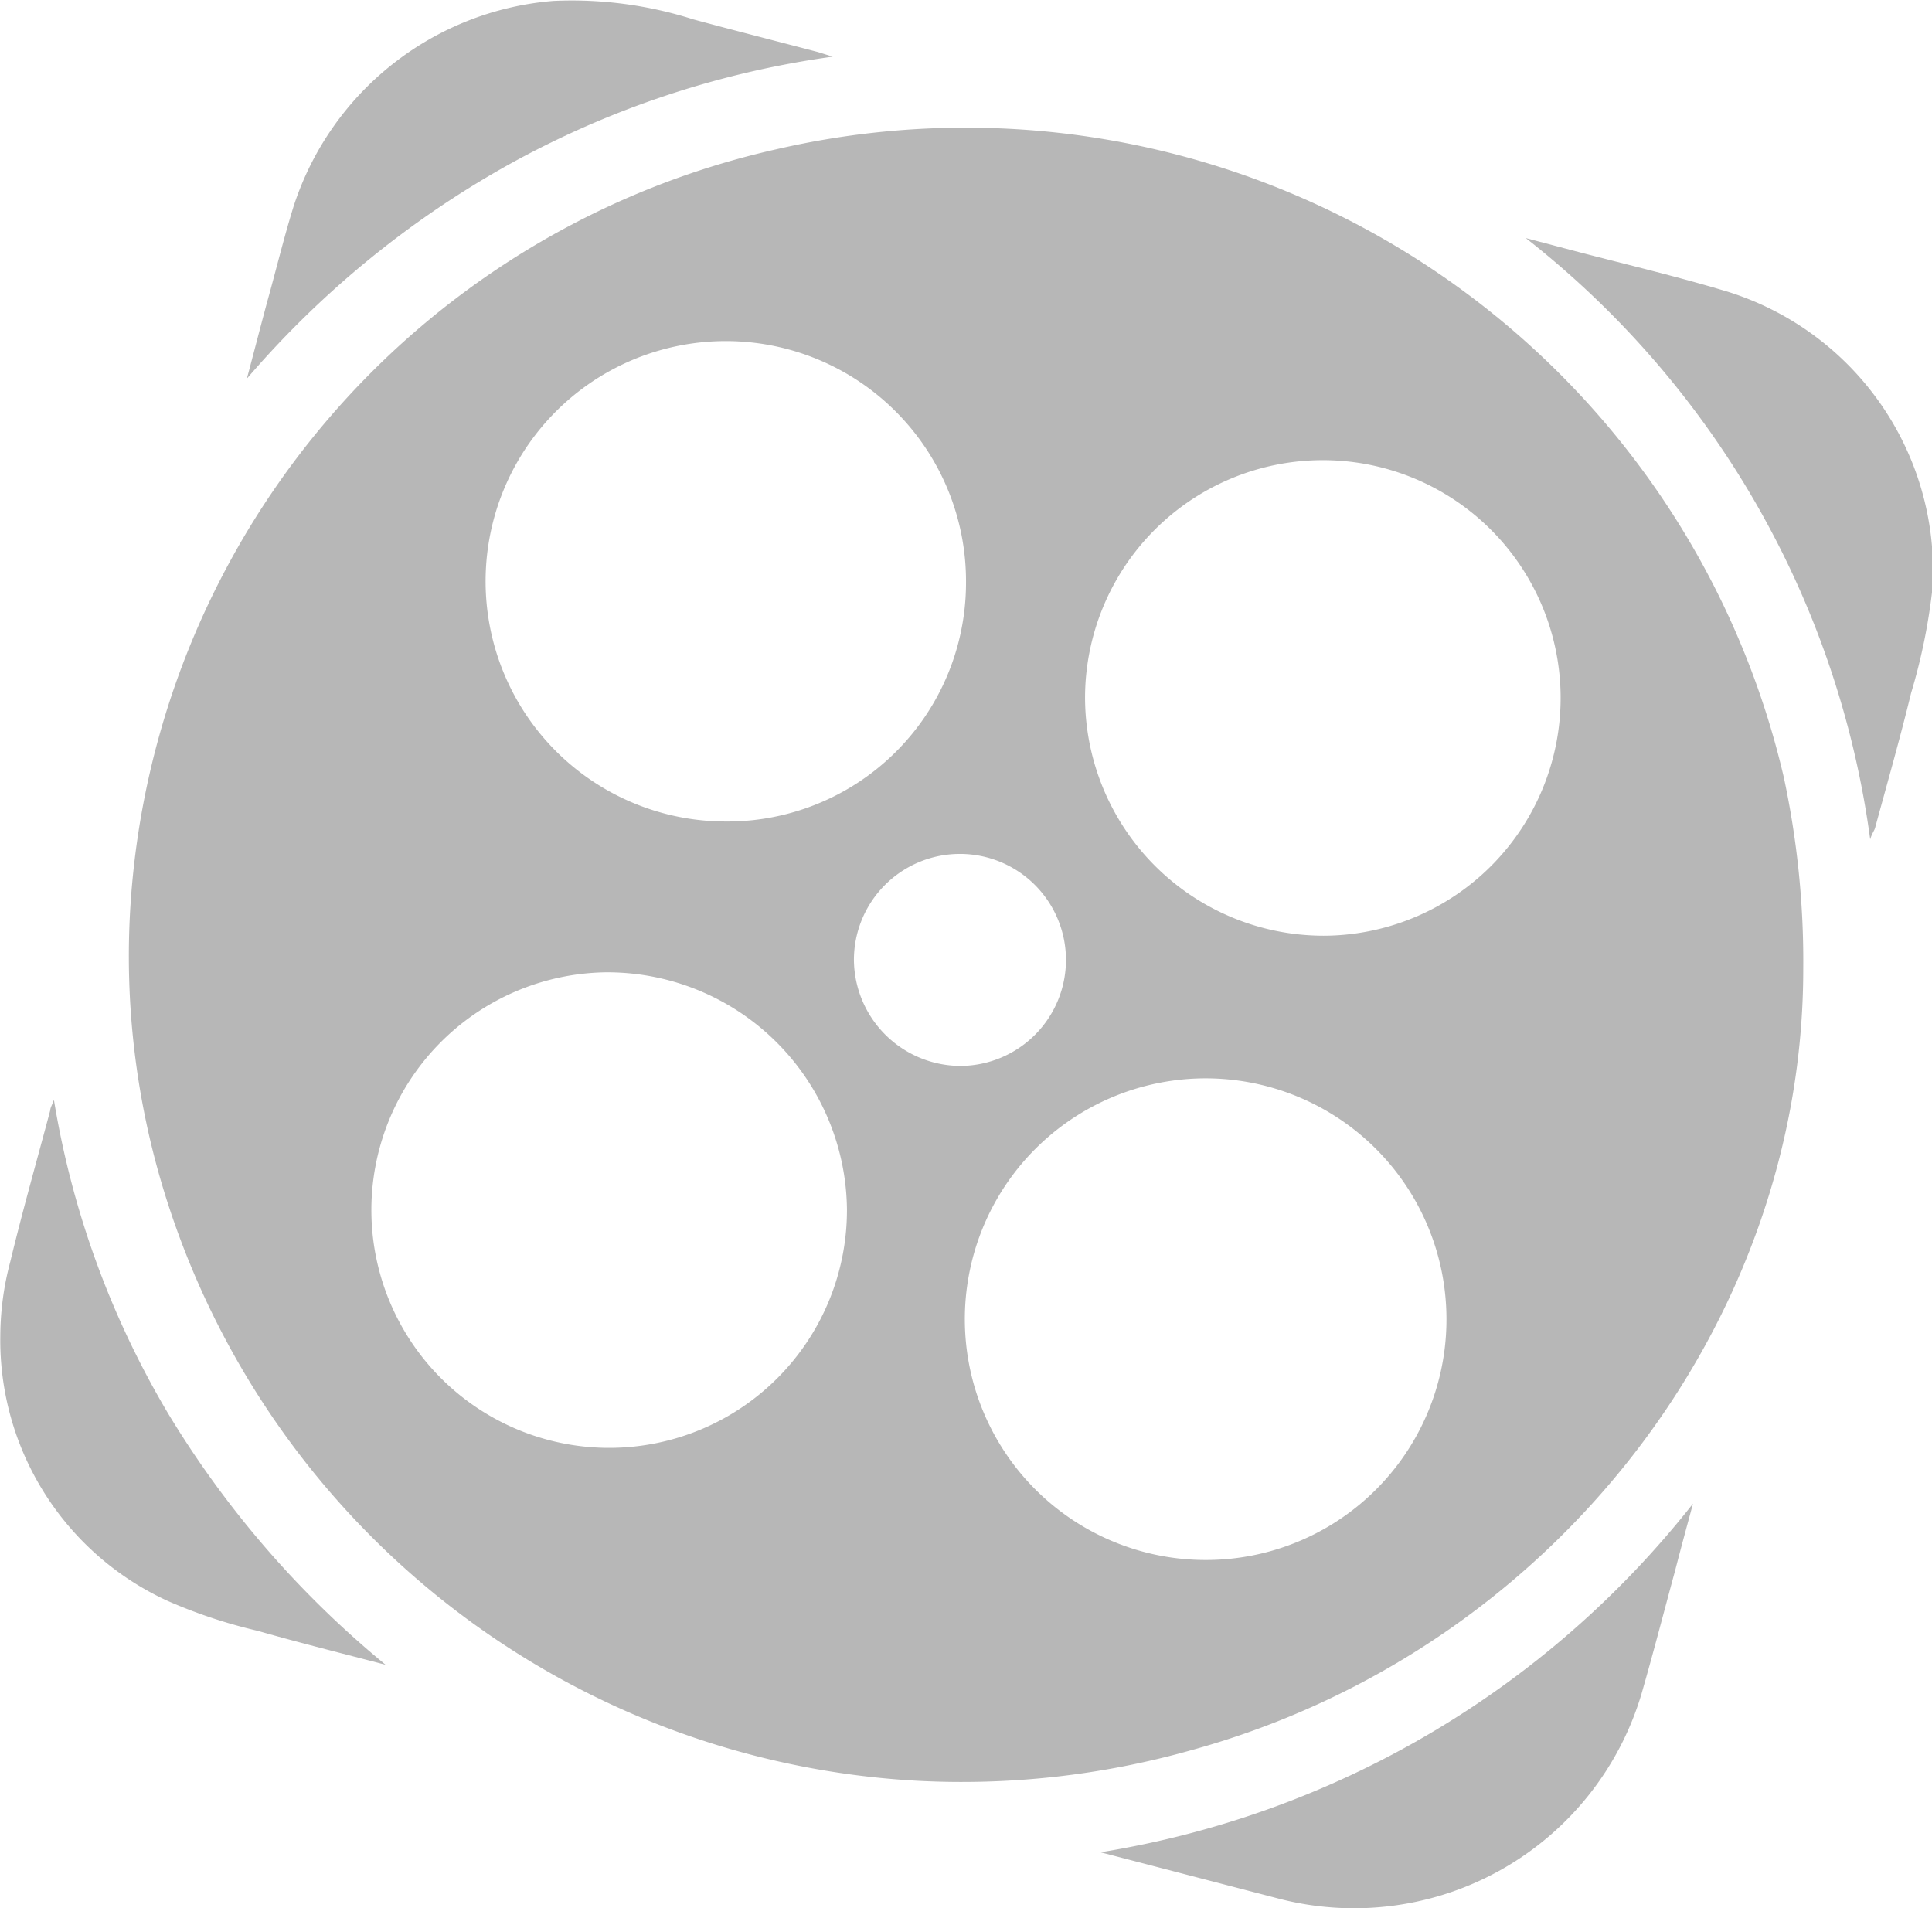 <svg xmlns="http://www.w3.org/2000/svg" id="Layer_1" data-name="Layer 1" viewBox="0 0 63.78 63"><defs><style>.cls-1{fill:#b7b7b7;}</style></defs><path class="cls-1" d="M59.64,32.49c0,11.74-8.3,22.53-20.24,25.8a27.87,27.87,0,0,1-9,1A27.58,27.58,0,0,1,5.55,39.91a26.52,26.52,0,0,1-1.13-9.57A27.38,27.38,0,0,1,25.73,5.43,27.73,27.73,0,0,1,59,26.17,29,29,0,0,1,59.64,32.49Zm-39.57.11a7.85,7.85,0,1,0,8,7.83A7.91,7.91,0,0,0,20.07,32.6Zm23.86-1.21a7.85,7.85,0,1,0-8-7.83A7.88,7.88,0,0,0,43.93,31.39ZM47.86,44.2A7.95,7.95,0,1,0,39.93,52,7.94,7.94,0,0,0,47.86,44.2ZM32,19.79a7.93,7.93,0,1,0-8,7.83A7.88,7.88,0,0,0,32,19.79Zm-.18,15.9A3.5,3.5,0,1,0,28.3,32.2,3.53,3.53,0,0,0,31.85,35.69Z" transform="translate(-0.11 -0.5)"></path><path class="cls-1" d="M61.85,28.21A30.34,30.34,0,0,0,50.48,8.36l1.82.48c1.54.4,3.09.77,4.61,1.22a9.66,9.66,0,0,1,7,9.82,19.4,19.4,0,0,1-.71,3.5c-.36,1.48-.78,2.95-1.18,4.42C62,27.91,61.91,28,61.85,28.21Z" transform="translate(-0.11 -0.5)"></path><path class="cls-1" d="M36.44,61.65A31.22,31.22,0,0,0,56,50.14c-.2.74-.4,1.47-.59,2.21-.37,1.36-.72,2.72-1.11,4.07a9.9,9.9,0,0,1-11.94,6.77Z" transform="translate(-0.11 -0.5)"></path><path class="cls-1" d="M8.26,13c.23-.86.45-1.72.68-2.57.28-1,.54-2.08.86-3.11A9.85,9.85,0,0,1,18.38.53,13.2,13.2,0,0,1,23,1.14c1.37.37,2.75.72,4.12,1.08l.48.15A30.72,30.72,0,0,0,16.91,5.93,31.78,31.78,0,0,0,8.26,13Z" transform="translate(-0.11 -0.5)"></path><path class="cls-1" d="M12.84,55.46c-1.41-.37-2.82-.72-4.22-1.12a16.87,16.87,0,0,1-3-1,9.47,9.47,0,0,1-5.5-8.75,9.63,9.63,0,0,1,.33-2.44c.4-1.66.87-3.31,1.32-5,0-.08.06-.17.12-.34A29.59,29.59,0,0,0,5.67,47.18,32.43,32.43,0,0,0,12.84,55.46Z" transform="translate(-0.11 -0.5)"></path></svg>